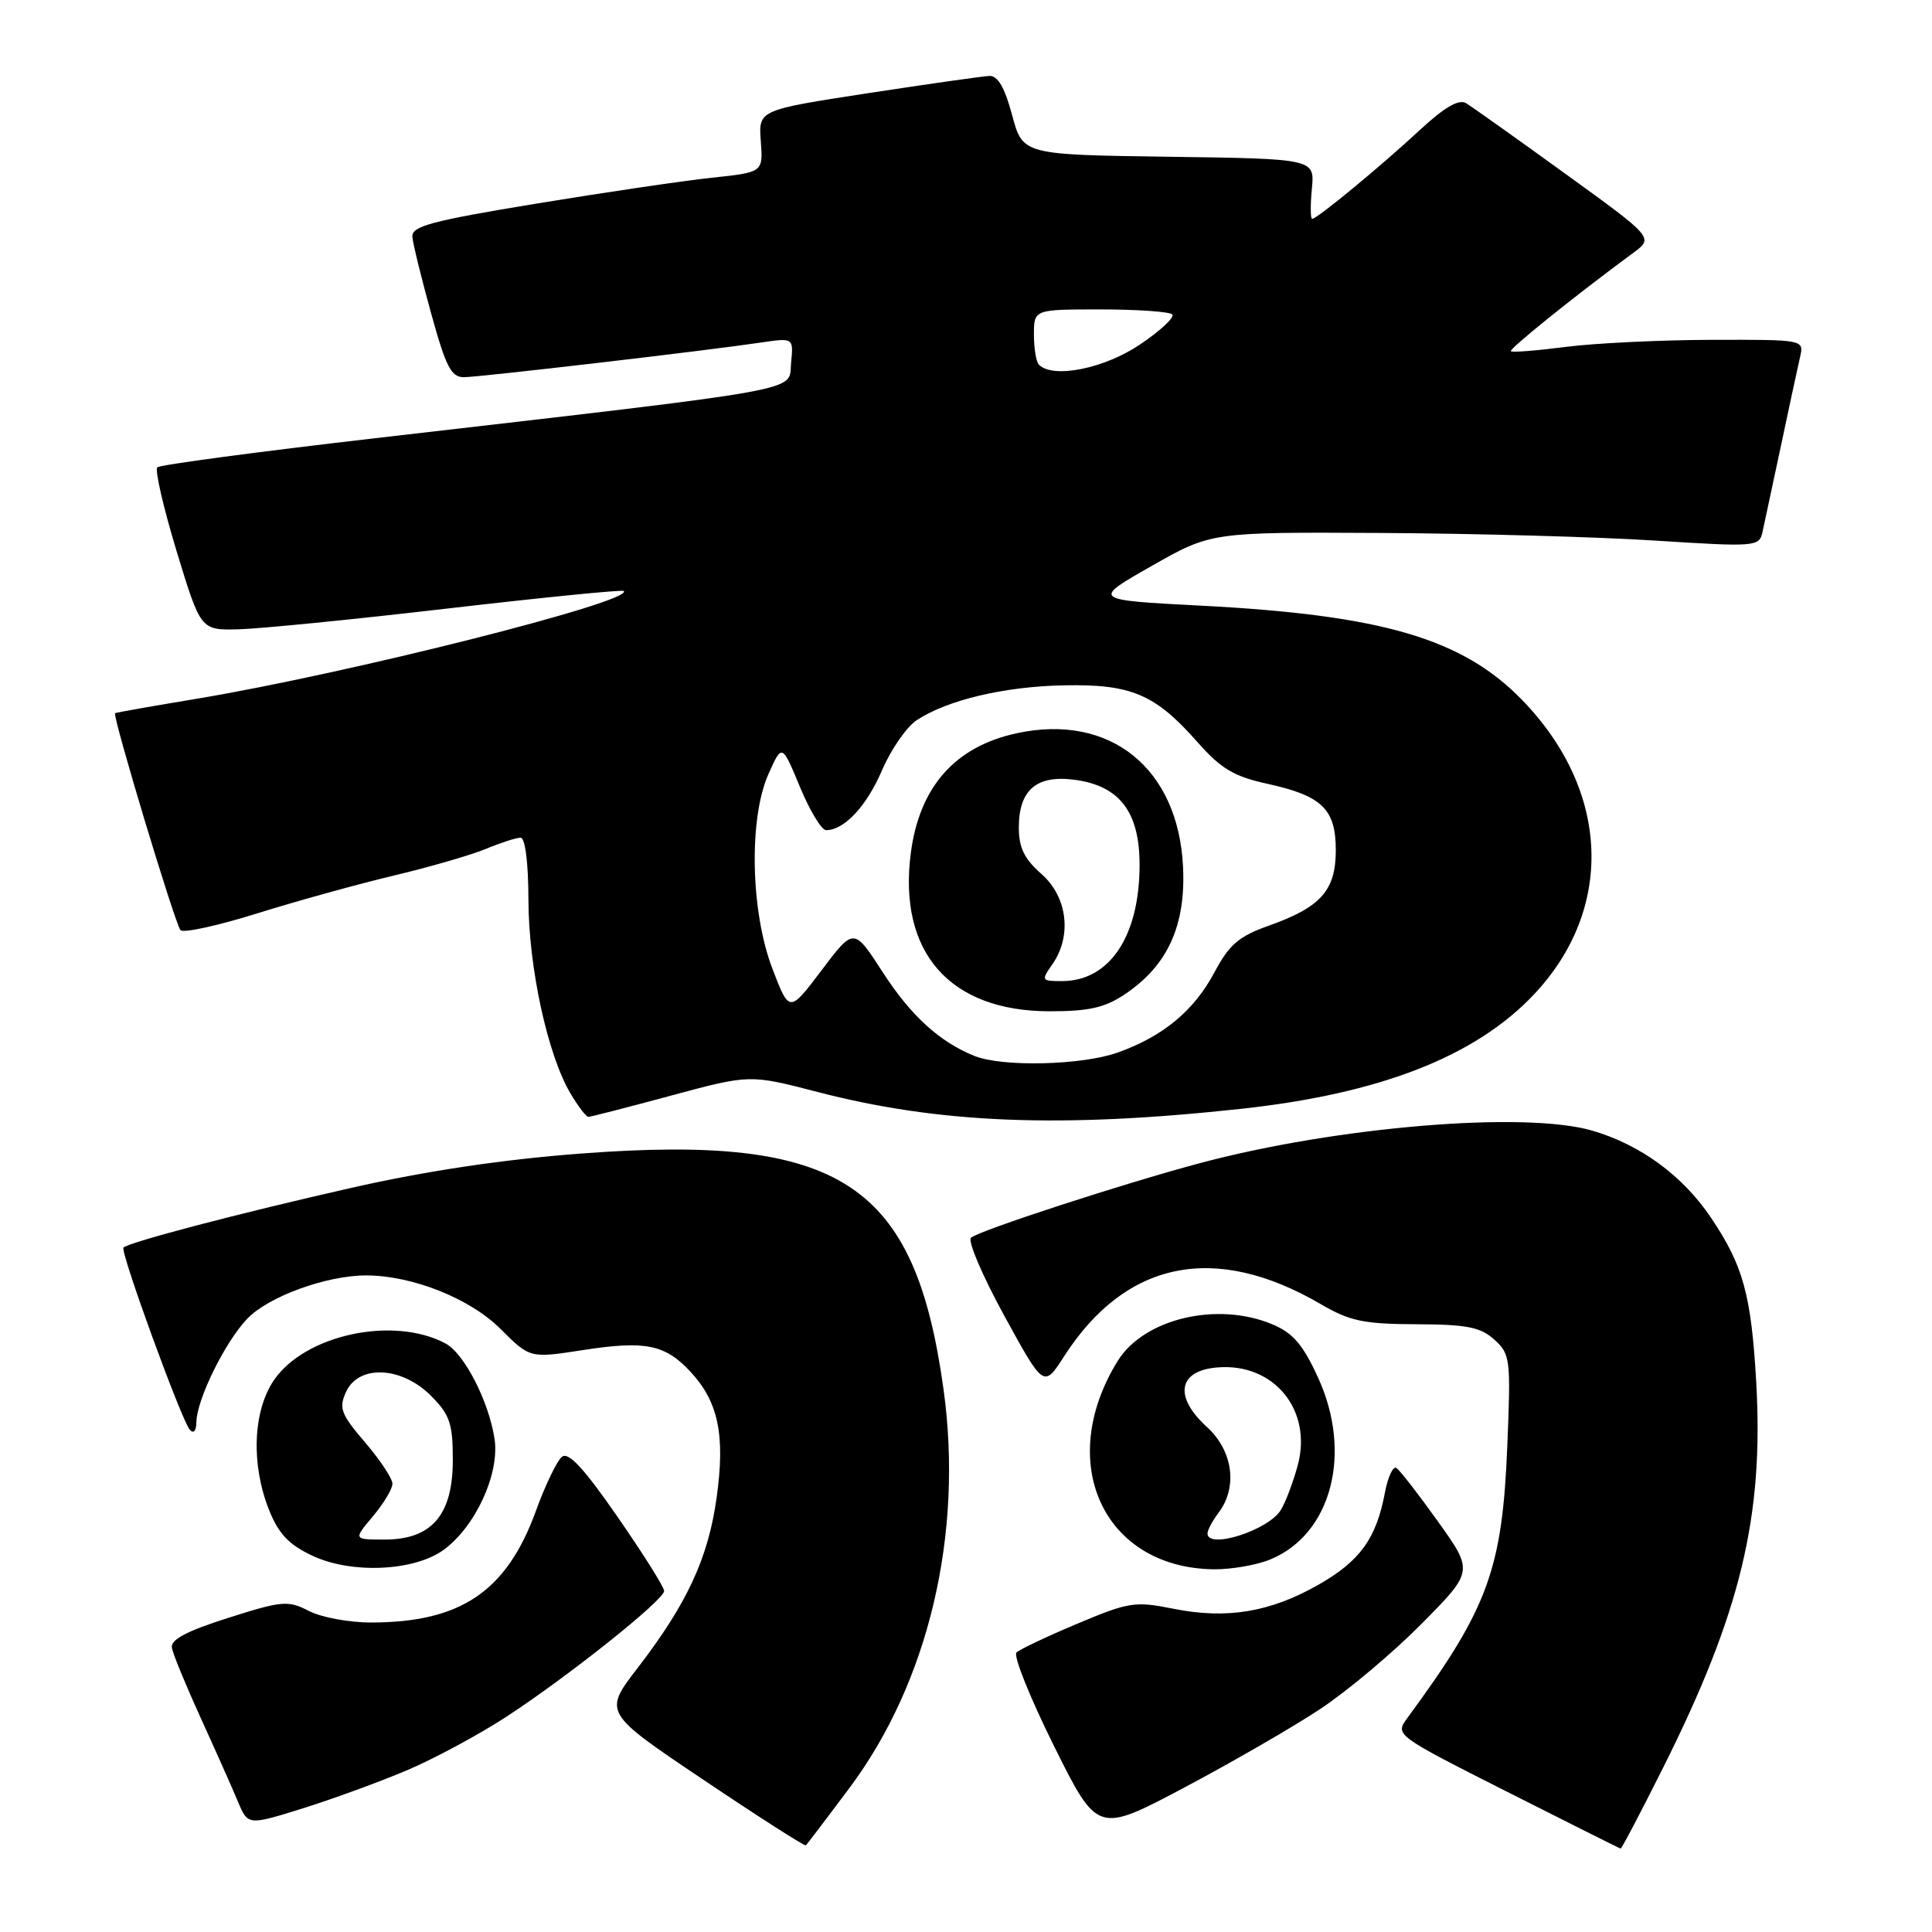 <?xml version="1.0" encoding="UTF-8" standalone="no"?>
<!DOCTYPE svg PUBLIC "-//W3C//DTD SVG 1.1//EN" "http://www.w3.org/Graphics/SVG/1.1/DTD/svg11.dtd" >
<svg xmlns="http://www.w3.org/2000/svg" xmlns:xlink="http://www.w3.org/1999/xlink" version="1.1" viewBox="0 0 256 256">
 <g >
 <path fill="currentColor"
d=" M 112.51 236.98 C 123.04 222.92 127.68 203.27 125.02 184.07 C 121.23 156.69 111.39 150.27 77.14 152.84 C 66.64 153.63 56.57 155.13 46.50 157.41 C 31.83 160.73 17.07 164.60 16.36 165.31 C 15.88 165.78 24.06 188.23 25.15 189.45 C 25.65 190.01 26.01 189.60 26.02 188.45 C 26.06 185.46 29.81 177.82 32.77 174.73 C 35.57 171.80 43.25 169.00 48.50 169.00 C 54.62 169.00 62.29 172.05 66.33 176.10 C 70.22 179.98 70.22 179.98 77.19 178.90 C 85.51 177.61 88.11 178.13 91.49 181.76 C 95.19 185.74 96.11 190.16 94.96 198.43 C 93.84 206.47 91.05 212.48 84.50 221.00 C 79.94 226.92 79.94 226.92 93.22 235.84 C 100.52 240.75 106.62 244.65 106.78 244.52 C 106.93 244.39 109.51 240.99 112.51 236.98 Z  M 220.36 234.25 C 230.64 213.72 233.72 200.96 232.71 183.15 C 232.05 171.58 230.98 167.68 226.72 161.36 C 222.99 155.80 217.39 151.69 211.00 149.82 C 202.09 147.21 177.19 149.27 159.00 154.12 C 148.81 156.84 129.69 163.07 128.66 164.01 C 128.20 164.43 130.19 169.08 133.07 174.34 C 138.31 183.91 138.31 183.91 141.01 179.70 C 149.18 167.02 160.99 164.62 175.00 172.80 C 178.84 175.05 180.69 175.44 187.64 175.47 C 194.35 175.49 196.18 175.85 198.00 177.50 C 200.12 179.41 200.20 180.06 199.73 191.50 C 199.06 208.00 197.20 213.07 186.44 227.70 C 184.84 229.88 184.94 229.96 199.66 237.40 C 207.82 241.52 214.61 244.92 214.74 244.95 C 214.87 244.98 217.40 240.16 220.36 234.25 Z  M 174.94 226.45 C 178.55 224.06 184.59 218.98 188.37 215.16 C 195.25 208.20 195.25 208.20 190.54 201.61 C 187.95 197.98 185.47 194.79 185.03 194.52 C 184.58 194.24 183.91 195.69 183.52 197.72 C 182.38 203.84 180.23 206.83 174.73 209.97 C 168.32 213.63 162.54 214.59 155.45 213.16 C 150.39 212.15 149.56 212.28 142.77 215.14 C 138.77 216.82 135.13 218.54 134.69 218.96 C 134.24 219.38 136.48 224.95 139.65 231.34 C 145.43 242.95 145.43 242.95 156.91 236.87 C 163.22 233.52 171.34 228.84 174.94 226.45 Z  M 54.00 234.54 C 57.58 233.01 63.42 229.87 67.00 227.54 C 75.18 222.22 88.00 212.01 88.00 210.81 C 88.00 210.30 85.22 205.88 81.82 200.98 C 77.35 194.52 75.31 192.33 74.45 193.04 C 73.79 193.59 72.23 196.83 70.99 200.26 C 67.11 210.88 61.05 214.98 49.20 214.99 C 46.29 215.00 42.56 214.31 40.93 213.46 C 38.17 212.04 37.41 212.10 30.23 214.38 C 24.65 216.16 22.58 217.26 22.78 218.36 C 22.93 219.20 24.66 223.40 26.62 227.69 C 28.58 231.99 30.78 236.94 31.52 238.70 C 32.85 241.89 32.85 241.89 40.18 239.60 C 44.20 238.34 50.42 236.06 54.00 234.54 Z  M 58.79 205.36 C 63.01 202.28 66.23 195.27 65.53 190.66 C 64.77 185.68 61.52 179.35 59.04 178.02 C 52.13 174.32 40.36 176.86 36.27 182.92 C 33.50 187.04 33.25 194.08 35.66 200.10 C 36.92 203.25 38.29 204.69 41.41 206.15 C 46.59 208.58 54.89 208.20 58.79 205.36 Z  M 168.38 206.61 C 176.44 203.25 179.23 192.55 174.66 182.56 C 172.64 178.15 171.32 176.61 168.57 175.47 C 161.27 172.42 151.56 174.73 148.09 180.35 C 139.80 193.79 146.20 207.72 160.78 207.94 C 163.14 207.97 166.56 207.38 168.38 206.61 Z  M 164.50 146.92 C 182.84 144.92 195.42 140.02 203.18 131.85 C 213.98 120.47 213.37 104.76 201.66 92.72 C 193.76 84.61 183.12 81.49 159.09 80.25 C 144.67 79.50 144.67 79.50 152.59 75.00 C 160.50 70.50 160.50 70.50 183.00 70.62 C 195.38 70.69 211.71 71.14 219.29 71.63 C 232.65 72.48 233.10 72.45 233.54 70.50 C 233.78 69.40 234.89 64.22 236.00 59.00 C 237.11 53.77 238.24 48.49 238.53 47.25 C 239.04 45.01 238.98 45.00 226.77 45.03 C 220.02 45.05 211.36 45.47 207.52 45.96 C 203.67 46.46 200.38 46.72 200.20 46.54 C 199.92 46.25 208.67 39.21 216.42 33.50 C 219.13 31.50 219.13 31.50 207.38 23.00 C 200.92 18.32 195.01 14.13 194.26 13.67 C 193.31 13.10 191.41 14.20 188.19 17.18 C 182.93 22.06 174.52 29.00 173.87 29.00 C 173.64 29.00 173.62 27.21 173.83 25.02 C 174.21 21.04 174.21 21.04 154.86 20.77 C 135.52 20.50 135.52 20.50 134.11 15.25 C 133.14 11.62 132.22 10.02 131.11 10.06 C 130.22 10.10 122.97 11.13 115.00 12.35 C 100.50 14.58 100.50 14.58 100.81 18.70 C 101.12 22.83 101.12 22.83 94.31 23.55 C 90.56 23.95 80.08 25.50 71.00 26.99 C 57.12 29.28 54.52 29.97 54.64 31.39 C 54.72 32.31 55.84 36.88 57.13 41.53 C 59.08 48.61 59.79 50.00 61.48 49.98 C 63.63 49.96 93.57 46.47 100.82 45.39 C 105.15 44.75 105.15 44.75 104.82 48.12 C 104.45 51.95 107.94 51.33 49.50 58.09 C 34.10 59.87 21.21 61.59 20.85 61.92 C 20.49 62.24 21.64 67.22 23.39 73.00 C 26.59 83.50 26.59 83.50 31.54 83.39 C 34.27 83.33 46.80 82.09 59.40 80.62 C 71.99 79.16 82.45 78.12 82.65 78.31 C 84.02 79.69 46.08 89.26 26.00 92.60 C 20.22 93.56 15.39 94.41 15.25 94.50 C 14.85 94.76 23.19 122.44 23.92 123.25 C 24.29 123.66 28.86 122.66 34.08 121.03 C 39.29 119.40 47.45 117.14 52.21 116.01 C 56.96 114.88 62.44 113.29 64.39 112.48 C 66.34 111.67 68.40 111.00 68.97 111.00 C 69.59 111.00 70.01 114.26 70.02 119.25 C 70.04 128.16 72.55 139.74 75.58 144.87 C 76.60 146.59 77.67 148.00 77.97 147.99 C 78.26 147.99 83.19 146.72 88.93 145.17 C 99.35 142.36 99.35 142.36 108.36 144.70 C 124.48 148.88 140.57 149.52 164.50 146.92 Z  M 49.41 200.92 C 50.83 199.23 52.00 197.29 52.00 196.60 C 52.00 195.92 50.37 193.45 48.37 191.12 C 45.17 187.38 44.87 186.58 45.85 184.44 C 47.51 180.79 53.19 181.04 57.08 184.92 C 59.61 187.46 60.00 188.59 60.00 193.47 C 60.00 200.75 57.21 204.00 50.96 204.00 C 46.82 204.00 46.82 204.00 49.41 200.92 Z  M 160.00 203.19 C 160.00 202.75 160.66 201.51 161.47 200.44 C 164.03 197.05 163.38 192.23 159.91 189.07 C 155.49 185.03 156.11 181.61 161.33 181.19 C 168.79 180.57 173.93 186.84 171.96 194.15 C 171.35 196.41 170.33 199.10 169.70 200.11 C 168.02 202.79 160.00 205.34 160.00 203.19 Z  M 129.15 139.93 C 124.50 138.07 120.69 134.59 116.95 128.80 C 113.14 122.90 113.14 122.90 108.87 128.56 C 104.59 134.22 104.59 134.22 102.35 128.36 C 99.44 120.78 99.20 108.40 101.84 102.53 C 103.62 98.55 103.62 98.55 106.00 104.28 C 107.30 107.42 108.86 110.00 109.46 110.00 C 111.87 110.00 114.83 106.83 116.88 102.05 C 118.07 99.28 120.14 96.30 121.48 95.42 C 125.56 92.74 133.10 90.96 140.98 90.81 C 149.89 90.63 153.06 91.98 158.65 98.31 C 161.79 101.87 163.50 102.89 167.95 103.86 C 175.18 105.45 177.00 107.21 177.00 112.65 C 177.00 117.96 175.03 120.20 168.22 122.62 C 164.16 124.06 162.90 125.13 160.96 128.77 C 158.24 133.91 154.10 137.35 148.06 139.48 C 143.31 141.16 132.83 141.40 129.15 139.93 Z  M 149.09 131.72 C 154.73 127.92 157.13 122.64 156.76 114.88 C 156.14 101.79 147.09 94.50 134.76 97.15 C 126.57 98.90 121.84 104.24 120.69 113.01 C 118.97 126.18 125.83 134.00 139.09 134.00 C 144.32 134.00 146.41 133.52 149.09 131.72 Z  M 137.67 48.33 C 137.30 47.97 137.00 46.17 137.00 44.33 C 137.00 41.00 137.00 41.00 145.83 41.00 C 150.69 41.00 154.96 41.30 155.33 41.66 C 155.69 42.03 153.76 43.83 151.04 45.66 C 146.30 48.85 139.54 50.20 137.67 48.33 Z  M 139.44 127.78 C 142.07 124.02 141.45 118.84 138.00 115.81 C 135.73 113.82 135.00 112.32 135.00 109.66 C 135.00 104.66 137.35 102.65 142.43 103.33 C 148.36 104.13 151.00 107.59 151.00 114.59 C 151.00 124.05 147.03 130.00 140.72 130.00 C 137.99 130.00 137.94 129.92 139.44 127.78 Z "/>
</g>
</svg>